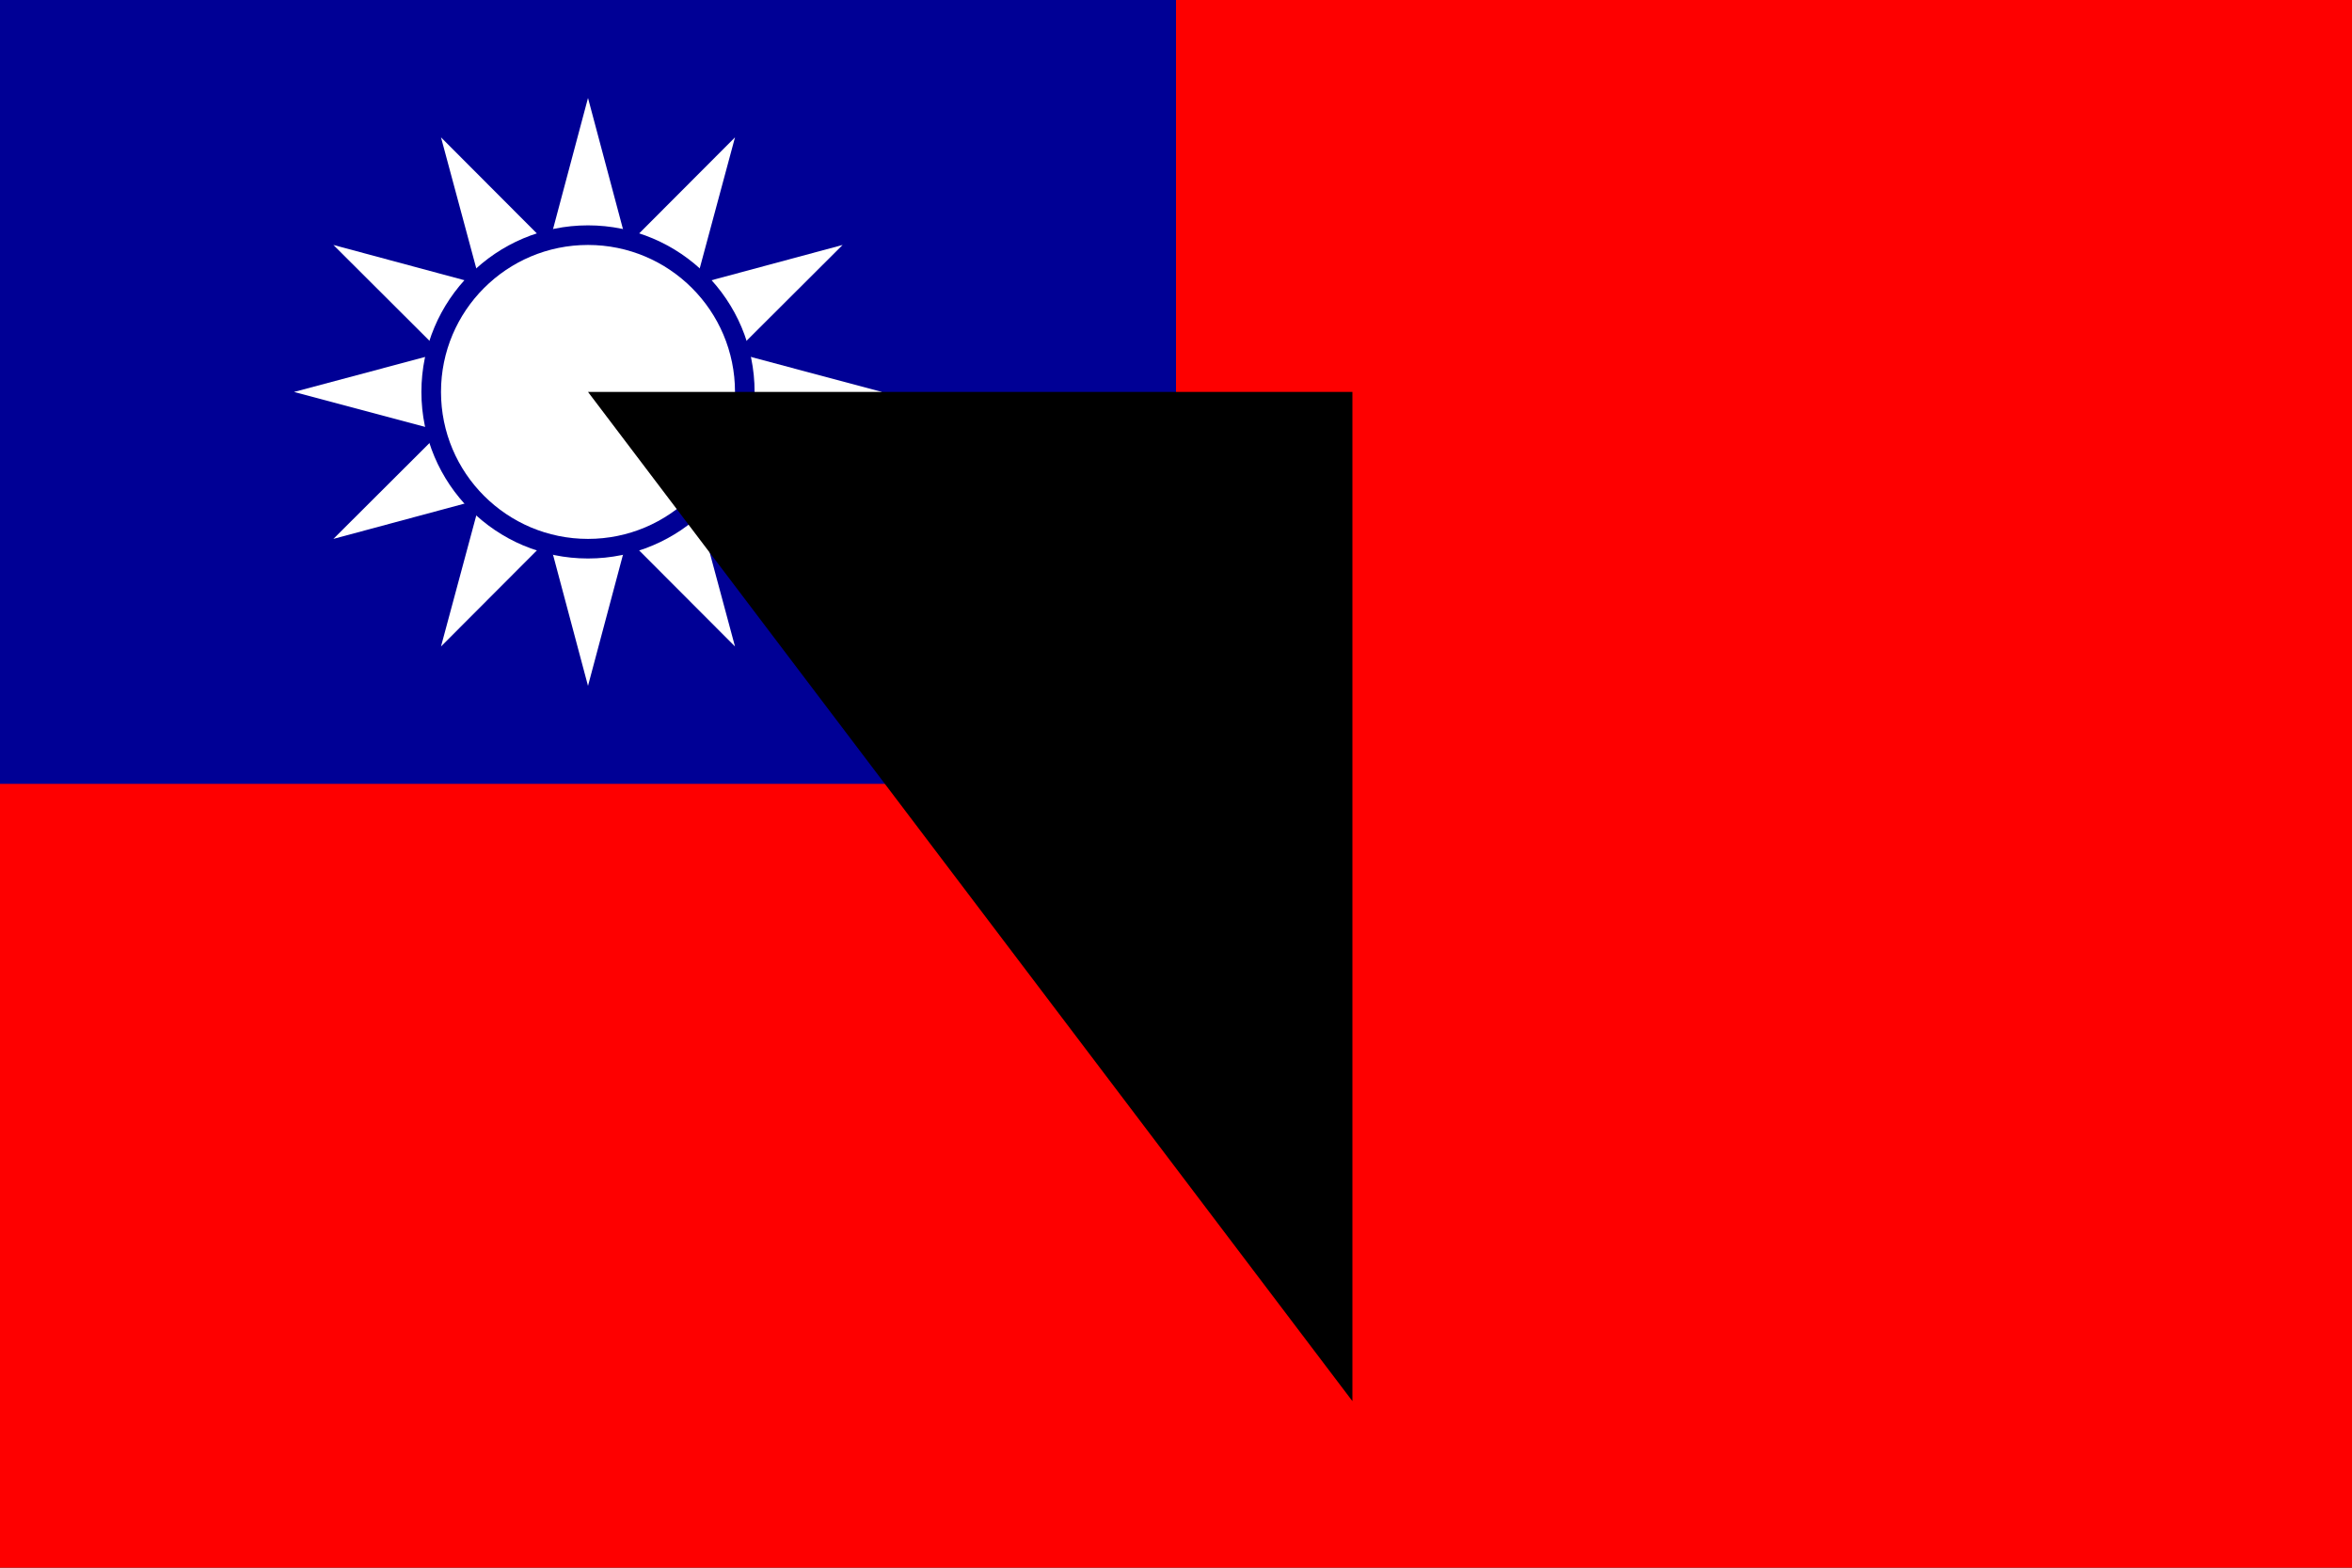 <?xml version="1.0" encoding="UTF-8"?>
<!DOCTYPE svg>
<svg width="900" height="600" viewBox="-60 -40 240 160" xmlns="http://www.w3.org/2000/svg" xmlns:xlink="http://www.w3.org/1999/xlink">
   <rect x="-60" y="-40" width="240" height="160" fill="#333333" stroke="none"/>
   <rect x="-60" y="-40" width="100%" height="100%" fill="#fe0000"/>
   <rect x="-60" y="-40" width="50%" height="50%" fill="#000095"/>
   <path id="four_rays" d="M 8,0 L 0,30 L -8,0 L 0,-30 M 0,8 L 30,0 L 0,-8 L -30,0" fill="#fff"/>
   <use xlink:href="#four_rays" transform="rotate(30)"/>
   <use xlink:href="#four_rays" transform="rotate(60)"/>
   <circle r="17" fill="#000095"/>
   <circle r="15" fill="#fff"/>
<path id="path-b7285" d="m m0 78 m0 103 m0 65 m0 65 m0 65 m0 65 m0 65 m0 65 m0 65 m0 65 m0 65 m0 65 m0 65 m0 65 m0 65 m0 65 m0 65 m0 65 m0 65 m0 65 m0 82 m0 107 m0 114 m0 55 m0 84 m0 109 m0 51 m0 73 m0 103 m0 52 m0 55 m0 111 m0 52 m0 114 m0 97 m0 116 m0 115 m0 102 m0 98 m0 47 m0 89 m0 68 m0 69 m0 43 m0 65 m0 56 m0 80 m0 116 m0 110 m0 102 m0 119 m0 77 m0 56 m0 109 m0 114 m0 43 m0 72 m0 115 m0 66 m0 111 m0 85 m0 56 m0 90 m0 100 m0 66 m0 52 m0 102 m0 118 m0 116 m0 108 m0 109 m0 79 m0 102 m0 76 m0 100 m0 65 m0 77 m0 78 m0 57 m0 121 m0 50 m0 111 m0 106 m0 87 m0 80 m0 65 m0 61 m0 61"/>
</svg>